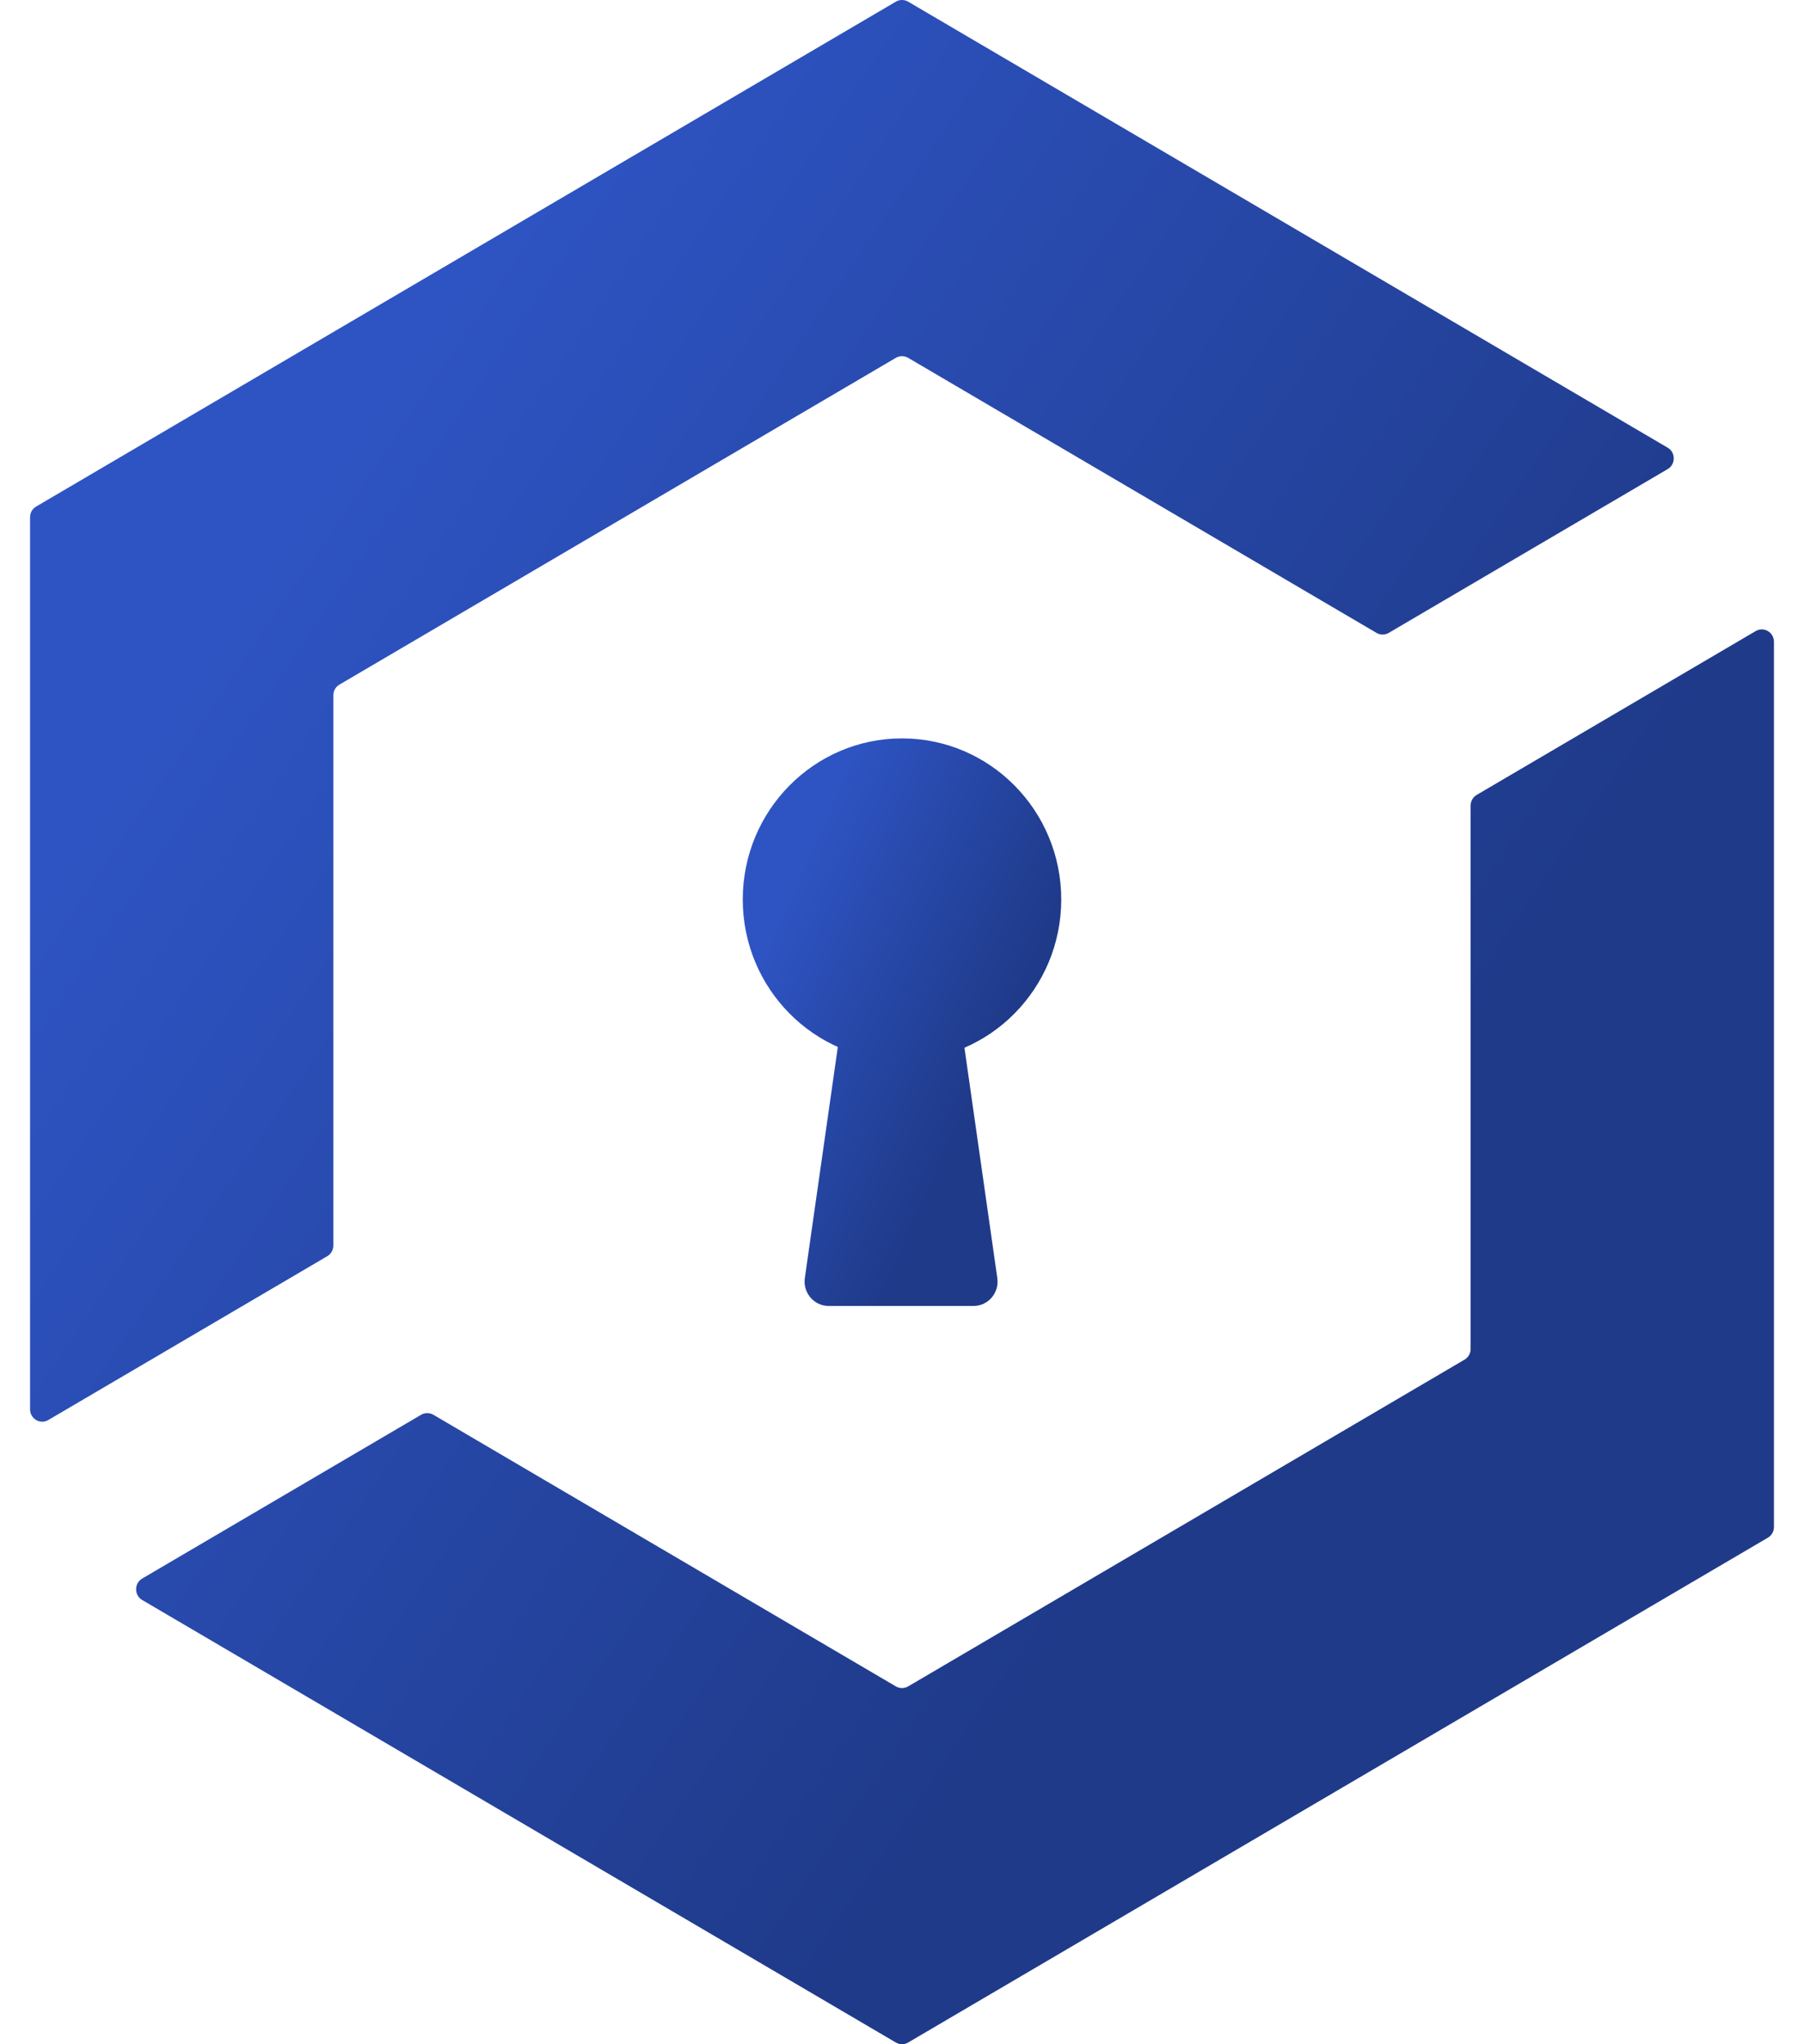 <svg width="30" height="34" viewBox="0 0 30 34" fill="none" xmlns="http://www.w3.org/2000/svg">
<path d="M14.589 12.815C14.655 12.352 15.315 12.352 15.381 12.815L16.585 21.258C16.62 21.502 16.433 21.721 16.189 21.721H13.781C13.537 21.721 13.35 21.502 13.384 21.258L14.589 12.815Z" fill="url(#paint0_linear_1149_4779)"/>
<path d="M12.352 14.96C12.352 13.481 13.538 12.281 15 12.281C16.463 12.281 17.648 13.481 17.648 14.96C17.648 16.44 16.463 17.64 15 17.64C13.538 17.64 12.352 16.44 12.352 14.96Z" fill="url(#paint1_linear_1149_4779)"/>
<path d="M5.543 11.564C5.543 11.491 5.582 11.423 5.644 11.387L14.899 5.951C14.961 5.915 15.039 5.915 15.101 5.951L22.892 10.527C22.954 10.563 23.031 10.563 23.093 10.527L27.733 7.802C27.868 7.723 27.868 7.525 27.733 7.446L15.101 0.027C15.039 -0.009 14.961 -0.009 14.899 0.027L0.601 8.425C0.538 8.462 0.5 8.529 0.5 8.603V23.44C0.5 23.598 0.668 23.697 0.803 23.618L5.443 20.893C5.505 20.856 5.543 20.789 5.543 20.715V11.564Z" fill="url(#paint2_linear_1149_4779)"/>
<path d="M7.206 23.53C7.143 23.494 7.066 23.494 7.004 23.53L2.364 26.255C2.23 26.334 2.23 26.532 2.364 26.611L14.899 33.972C14.961 34.009 15.039 34.009 15.101 33.972L29.399 25.575C29.462 25.538 29.5 25.471 29.5 25.397V10.674C29.5 10.516 29.332 10.417 29.197 10.496L24.557 13.221C24.495 13.258 24.456 13.325 24.456 13.399V22.436C24.456 22.509 24.418 22.577 24.356 22.613L15.101 28.049C15.039 28.085 14.961 28.085 14.899 28.049L7.206 23.53Z" fill="url(#paint3_linear_1149_4779)"/>
<defs>
<linearGradient id="paint0_linear_1149_4779" x1="12.352" y1="12.281" x2="20.281" y2="15.818" gradientUnits="userSpaceOnUse">
<stop offset="0.199" stop-color="#2E54C3"/>
<stop offset="0.683" stop-color="#1F3A89"/>
</linearGradient>
<linearGradient id="paint1_linear_1149_4779" x1="12.352" y1="12.281" x2="20.281" y2="15.818" gradientUnits="userSpaceOnUse">
<stop offset="0.199" stop-color="#2E54C3"/>
<stop offset="0.683" stop-color="#1F3A89"/>
</linearGradient>
<linearGradient id="paint2_linear_1149_4779" x1="0.5" y1="0" x2="36.158" y2="24.184" gradientUnits="userSpaceOnUse">
<stop offset="0.199" stop-color="#2E54C3"/>
<stop offset="0.683" stop-color="#1F3A89"/>
</linearGradient>
<linearGradient id="paint3_linear_1149_4779" x1="0.5" y1="0" x2="36.158" y2="24.184" gradientUnits="userSpaceOnUse">
<stop offset="0.199" stop-color="#2E54C3"/>
<stop offset="0.683" stop-color="#1F3A89"/>
</linearGradient>
</defs>
</svg>
